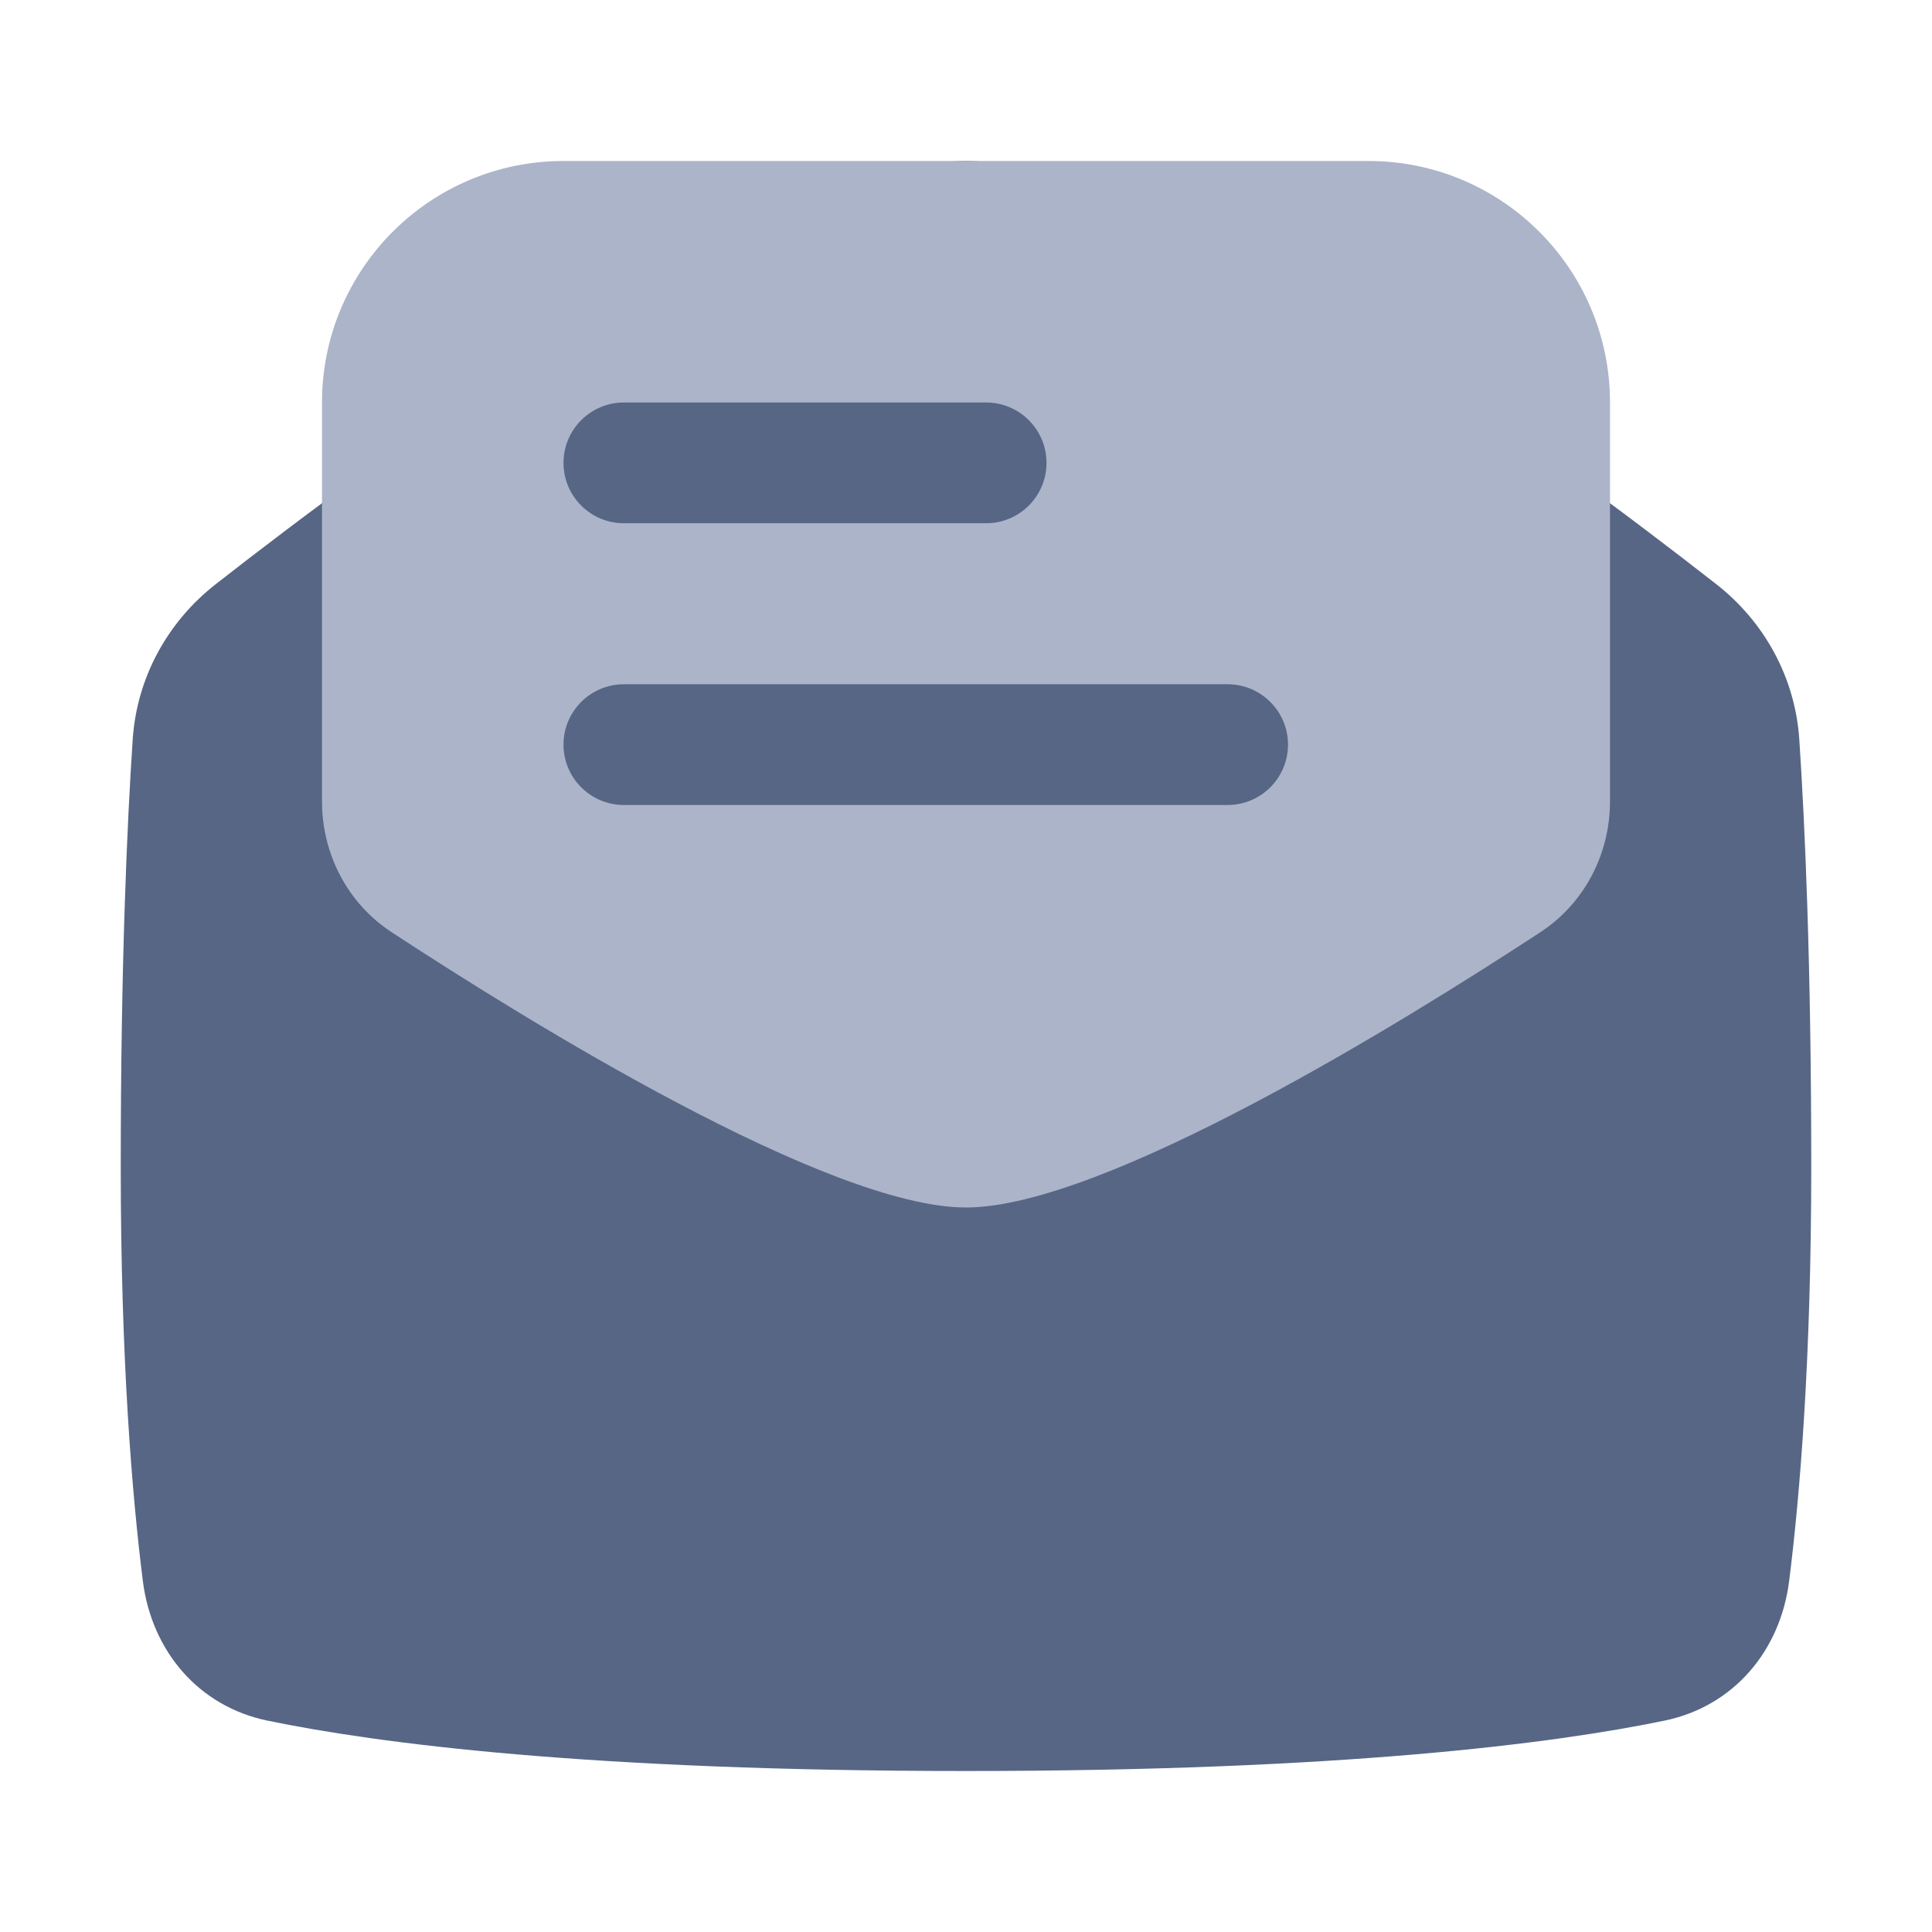 <svg width="48" height="48" viewBox="0 0 48 48" fill="none" xmlns="http://www.w3.org/2000/svg">
<path d="M24 4C19.319 4 9.464 11.304 5.358 14.515C4.154 15.457 3.399 16.845 3.297 18.37C3.159 20.445 3 23.929 3 29C3 33.796 3.284 37.172 3.549 39.279C3.768 41.017 4.931 42.395 6.647 42.749C9.397 43.317 14.649 44 24 44C33.351 44 38.603 43.317 41.353 42.749C43.069 42.395 44.232 41.017 44.451 39.279C44.716 37.172 45 33.796 45 29C45 23.929 44.841 20.445 44.703 18.37C44.601 16.845 43.846 15.457 42.642 14.515C38.536 11.304 28.681 4 24 4Z" fill="#576684"/>
<path d="M8 19.91V10C8 6.686 10.686 4 14 4H34C37.314 4 40 6.686 40 10V19.91C40 21.219 39.364 22.444 38.269 23.161C34.883 25.379 27.42 30 24 30C20.58 30 13.117 25.379 9.731 23.161C8.636 22.444 8 21.219 8 19.91Z" fill="#ACB4C9"/>
<path d="M14 11.5C14 10.672 14.672 10 15.5 10H24.5C25.328 10 26 10.672 26 11.5C26 12.328 25.328 13 24.5 13H15.5C14.672 13 14 12.328 14 11.5Z" fill="#576684"/>
<path d="M14 18.5C14 17.672 14.672 17 15.5 17H30.5C31.328 17 32 17.672 32 18.5C32 19.328 31.328 20 30.5 20H15.5C14.672 20 14 19.328 14 18.5Z" fill="#576684"/>
</svg>
